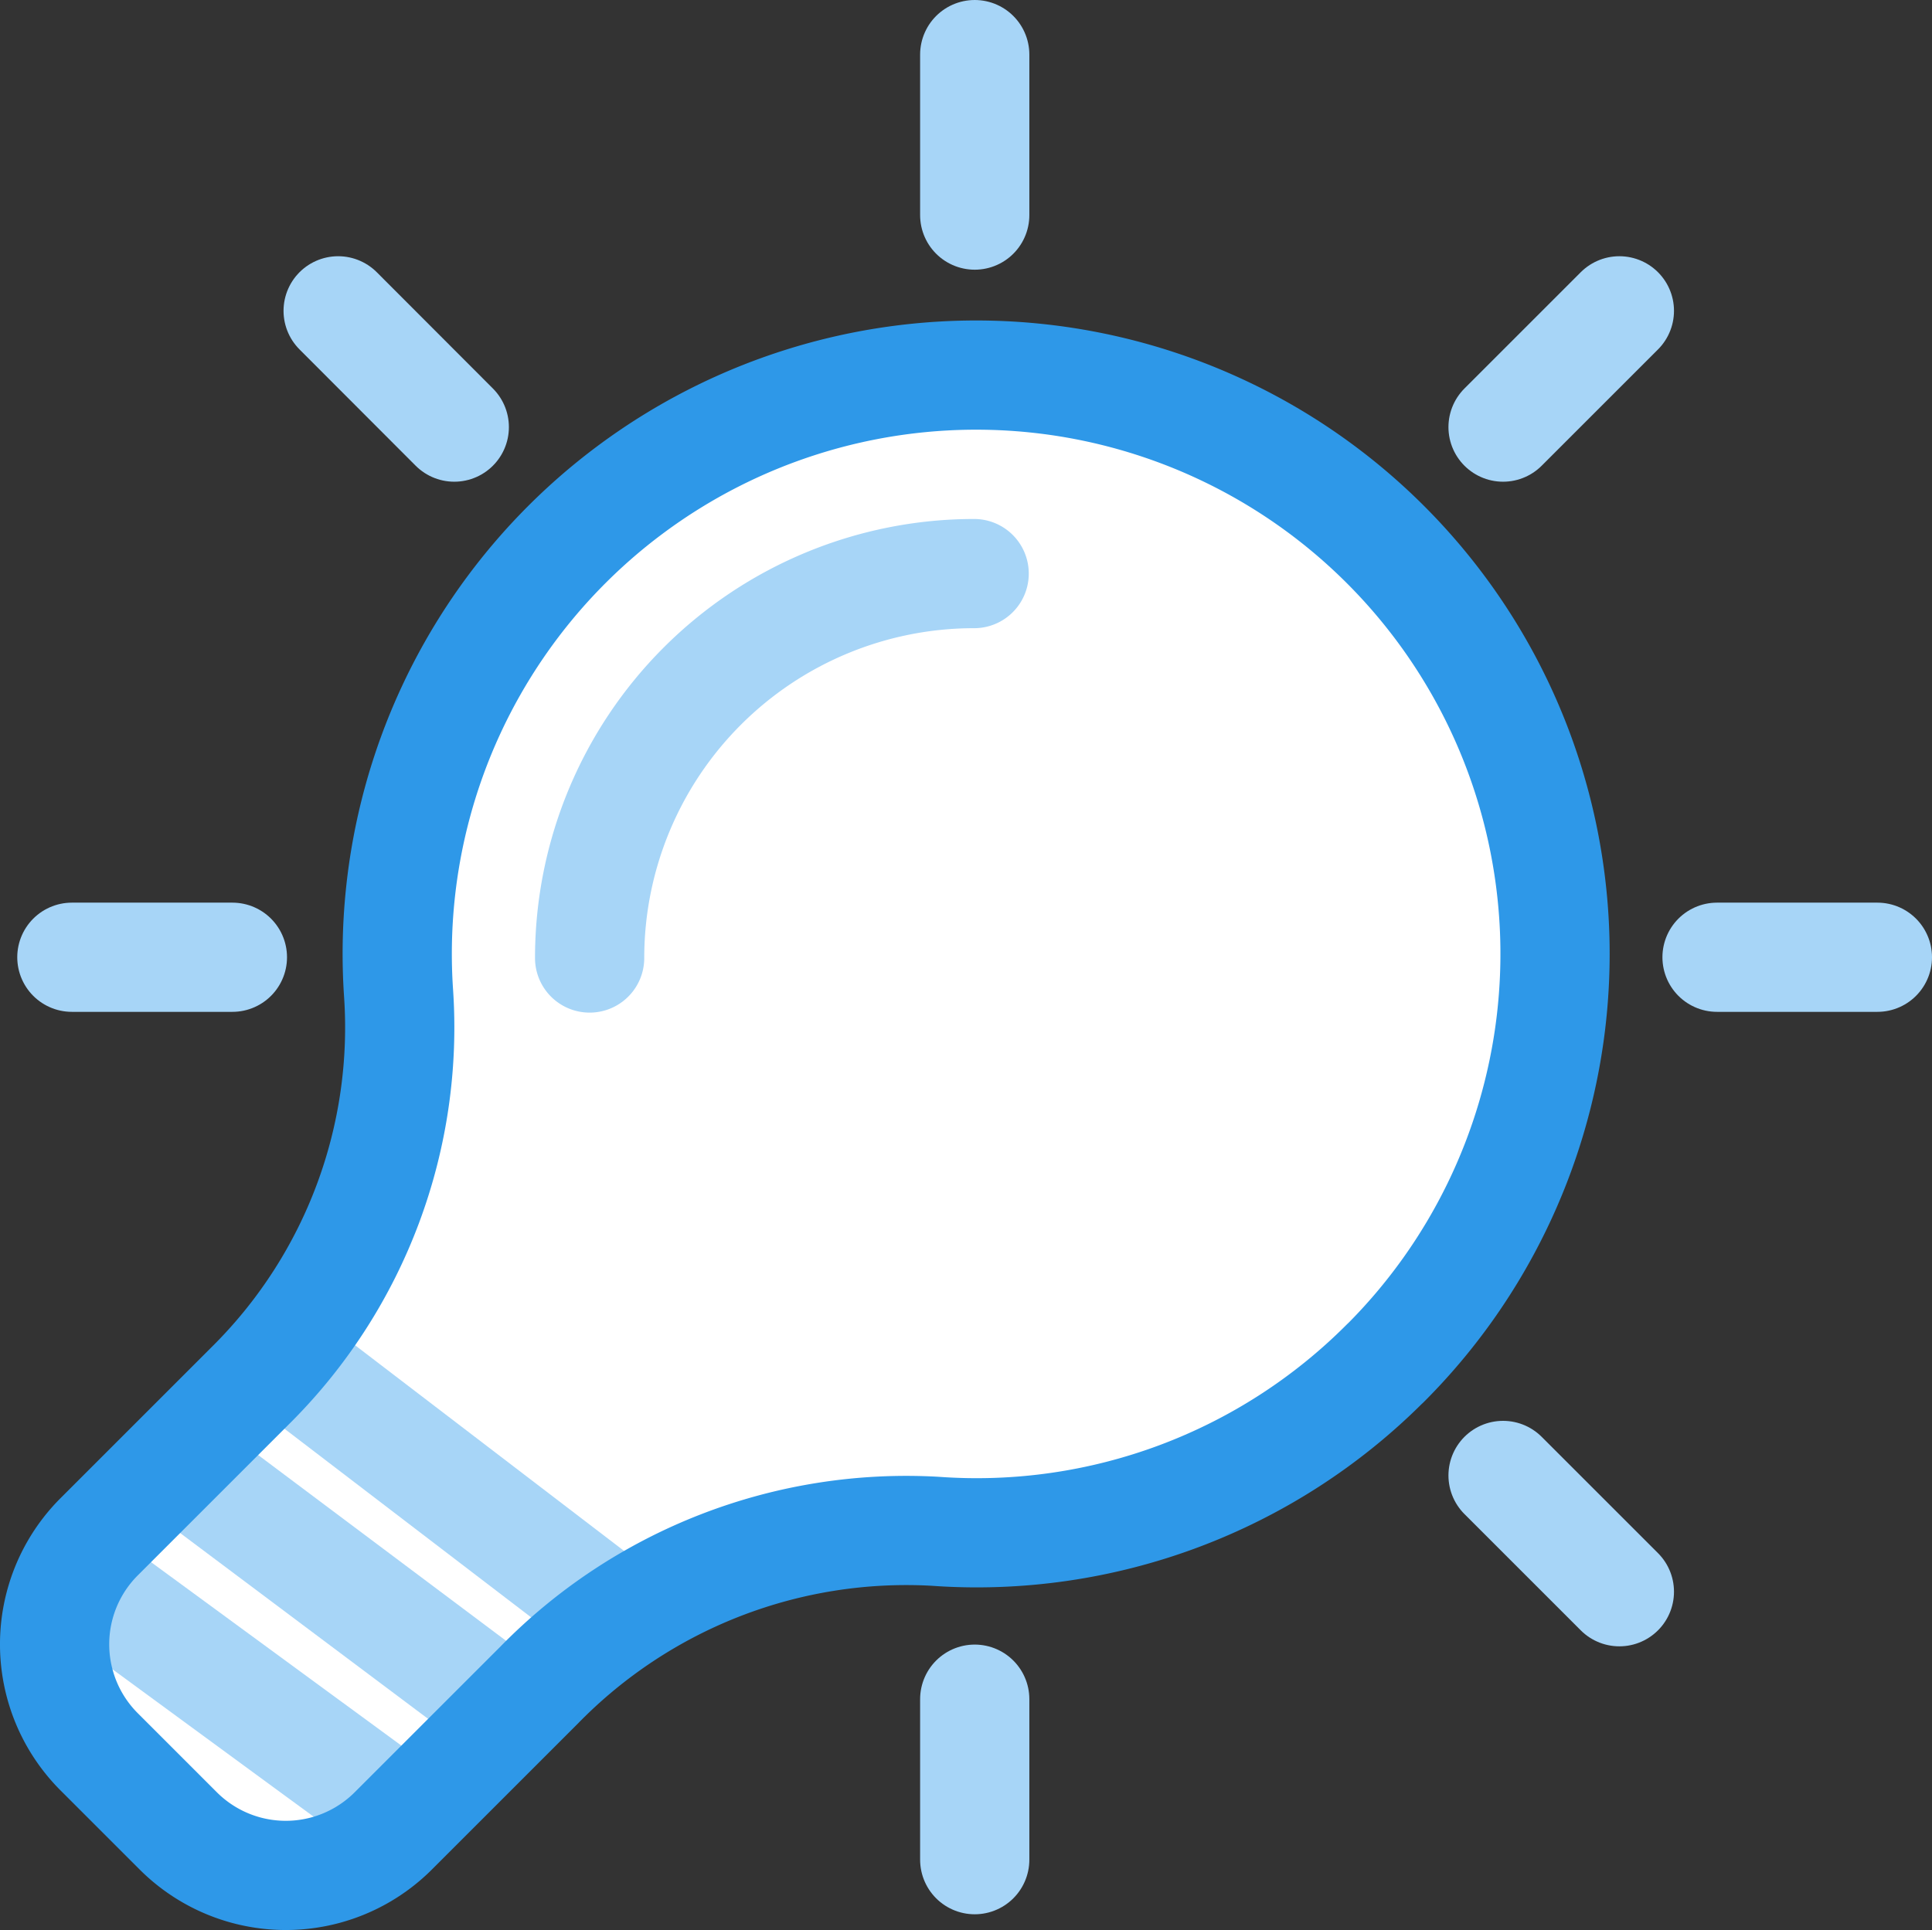 <svg xmlns="http://www.w3.org/2000/svg" width="106.127" height="106.043" viewBox="0 0 106.127 106.043">
    <rect x="0" y="0" width="106.127" height="106.043" fill="#333333" stroke="none"/>
    <defs>
        <style>
            .cls-1{fill:#fff}.cls-2,.cls-3{fill:none;stroke-linecap:round;stroke-linejoin:round;stroke-width:6px}.cls-2{stroke:#a7d5f7}.cls-3{stroke:#2e98e8}
        </style>
    </defs>
    <g id="_Fácil_-_Suggestions_2" data-name="_Fácil - Suggestions 2" transform="translate(-15.172 -13)">
        <path id="Caminho_737" d="M91.263 86.975a31.8 31.8 0 1 0-54.2-20.383 27.7 27.7 0 0 1-7.995 21.46L20.62 96.5a8.354 8.354 0 0 0 0 11.818l4.341 4.341a8.354 8.354 0 0 0 11.818 0l8.005-8.005A28.187 28.187 0 0 1 66.539 96.2a31.683 31.683 0 0 0 24.723-9.23z" class="cls-1" data-name="Caminho 737" transform="translate(0 .935)"/>
        <path id="Linha_51" d="M0 0l18.133 13.867" class="cls-2" data-name="Linha 51" transform="translate(30.917 87.815)"/>
        <path id="Linha_52" d="M0 0l17.077 12.8" class="cls-2" data-name="Linha 52" transform="translate(25.172 93.56)"/>
        <path id="Linha_53" d="M0 0l16.021 11.744" class="cls-2" data-name="Linha 53" transform="translate(20.483 100.361)"/>
        <path id="Linha_54" d="M0 0l6.379 6.389" class="cls-2" data-name="Linha 54" transform="translate(33.747 30.078)"/>
        <path id="Linha_55" d="M0 0l6.389 6.389" class="cls-2" data-name="Linha 55" transform="translate(97.737 94.067)"/>
        <path id="Linha_56" d="M0 0h8.818" class="cls-2" data-name="Linha 56" transform="translate(19.12 65.595)"/>
        <path id="Linha_57" d="M0 0h8.808" class="cls-2" data-name="Linha 57" transform="translate(109.491 65.595)"/>
        <path id="Linha_58" d="M0 6.389L6.389 0" class="cls-2" data-name="Linha 58" transform="translate(97.737 30.078)"/>
        <path id="Linha_59" d="M0 8.818V0" class="cls-2" data-name="Linha 59" transform="translate(68.715 106.36)"/>
        <path id="Linha_60" d="M0 8.818V0" class="cls-2" data-name="Linha 60" transform="translate(68.715 16)"/>
        <path id="Caminho_738" d="M46 64.122A21.122 21.122 0 0 1 67.122 43" class="cls-2" data-name="Caminho 738" transform="translate(1.561 1.515)"/>
        <path id="Caminho_739" d="M91.263 86.975a31.8 31.8 0 1 0-54.2-20.383 27.7 27.7 0 0 1-7.995 21.46L20.62 96.5a8.354 8.354 0 0 0 0 11.818l4.341 4.341a8.354 8.354 0 0 0 11.818 0l8.005-8.005A28.187 28.187 0 0 1 66.539 96.2a31.683 31.683 0 0 0 24.723-9.23z" class="cls-3" data-name="Caminho 739" transform="translate(0 .935)"/>
    </g>
</svg>

